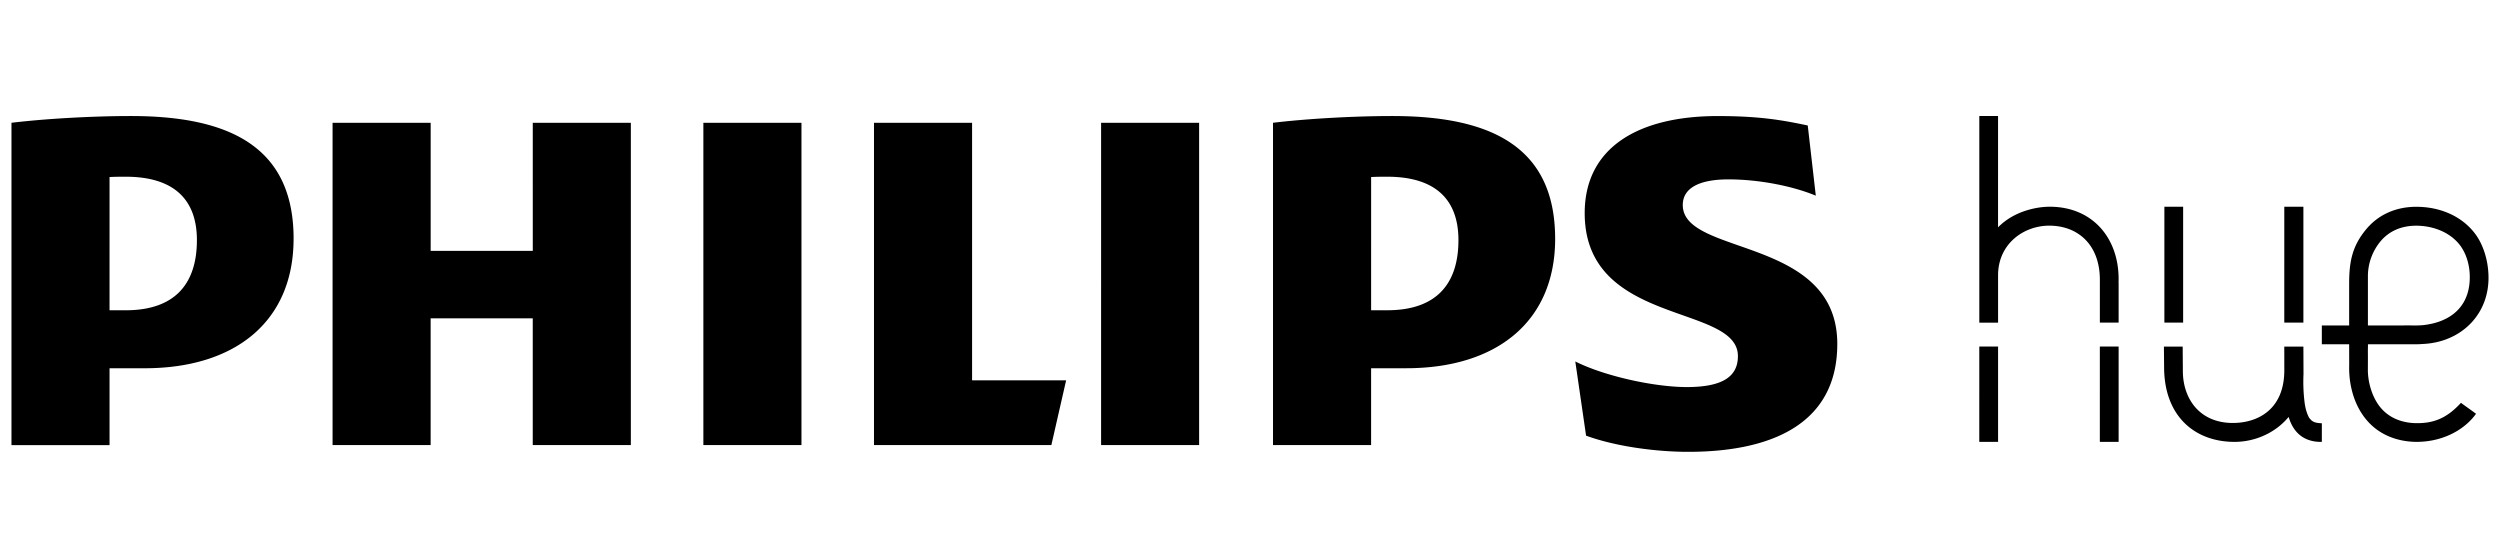 <svg width="109" height="24" viewBox="0 0 109 24" fill="none" xmlns="http://www.w3.org/2000/svg">
    <path fill-rule="evenodd" clip-rule="evenodd" d="M107.193 10.614c-.408-.477-1.038-.735-1.707-.77-.747-.037-1.318.224-1.698.681-.324.39-.55.928-.547 1.532v2.132h1.55c.114-.004.228-.002.343 0 .173.002.346.004.518-.014.637-.07 1.172-.295 1.532-.683.335-.36.519-.86.497-1.51-.018-.508-.183-1.012-.488-1.368zm-12.008 3.45h-.818v-5.05h.818v5.05zm4.568 4.151c-.58.678-1.456 1.051-2.328 1.051-1.706 0-3.07-1.093-3.07-3.266l-.008-.887h.818l.008 1.085c.01 1.207.746 2.243 2.176 2.243 1.112 0 2.25-.605 2.247-2.304l-.001-1.025h.833l.005 1.196a7.272 7.272 0 0 0 .048 1.244c.029.227.086.453.193.656l.001.002c.049.061.099.125.17.163.109.064.238.073.362.08l.026.002-.001.48v.331c-.321.008-.655-.067-.915-.264-.269-.2-.44-.505-.53-.823l-.016.018-.01.013a.017.017 0 0 1-.007.005h-.001zm.675-4.15h-.833V9.013h.833v5.052zm-13.312 5.2h-.819V15.11h.819v4.156zm5.256-7.098c0-1.793-1.14-3.154-3.007-3.154-.522 0-1.531.167-2.25.898V5.057h-.817v9.01h.818v-2.064c0-1.374 1.119-2.162 2.225-2.164 1.234-.004 2.213.81 2.213 2.364v1.863h.818V12.35h-.003l.003-.183zm0 7.099h-.819V15.11h.819v4.156zm10.867-3.94l.005-.317h2.002c.117.001.234.002.35-.01.874-.029 1.645-.374 2.172-.947.478-.52.756-1.224.73-2.05-.021-.673-.23-1.355-.604-1.839-.577-.746-1.511-1.144-2.533-1.147-.907-.002-1.672.348-2.2.986-.607.733-.738 1.414-.738 2.367v1.82h-1.191v.82h1.191l.002.742v.168a4.34 4.34 0 0 0 .024.592c.039.334.118.664.243.976.176.439.449.842.815 1.146.51.425 1.166.624 1.825.632.985.012 2.017-.393 2.623-1.223-.117-.09-.239-.177-.36-.263-.1-.071-.199-.142-.297-.216-.574.625-1.141.913-2.012.885-.447-.015-.885-.146-1.233-.423-.27-.214-.475-.509-.62-.883a2.895 2.895 0 0 1-.194-.963l.001-.28c.001-.188.002-.36-.001-.574zM73.369 8.94c0-.765.762-1.119 1.99-1.119 1.348 0 2.814.296 3.81.71l-.351-3.06c-1.115-.236-2.11-.411-3.925-.411-3.456 0-5.8 1.367-5.8 4.233 0 2.938 2.363 3.775 4.279 4.453 1.304.462 2.401.85 2.401 1.78 0 .88-.647 1.35-2.228 1.35-1.403 0-3.574-.47-4.862-1.116l.47 3.235c1.288.471 3.044.705 4.452.705 3.572 0 6.501-1.177 6.501-4.705 0-2.783-2.36-3.61-4.287-4.285-1.329-.465-2.45-.858-2.45-1.77zm-50.14-3.587h4.276v14.053h-4.277v-5.528h-4.452v5.528H14.5V5.353h4.277v5.586h4.452V5.353zm19.154 0v11.23h4.1l-.644 2.823h-7.733V5.353h4.277zm-7.439 0h-4.277v14.053h4.277V5.353zm13.063 0h4.275v14.053h-4.274V5.353zm19.798 5.056c0 3.587-2.52 5.646-6.5 5.646H59.78v3.351h-4.277V5.353c1.464-.176 3.514-.294 5.213-.294 4.394 0 7.088 1.412 7.088 5.35zm-4.217.06c0 1.822-.878 3.058-3.106 3.058h-.701V7.719c.249-.014.482-.014.7-.014 2.11 0 3.107.999 3.107 2.764zM12.8 10.41c0 3.587-2.519 5.646-6.5 5.646H4.776v3.351H.5V5.353c1.465-.176 3.514-.294 5.215-.294 4.392 0 7.086 1.412 7.086 5.35zm-4.215.06c0 1.822-.88 3.058-3.106 3.058h-.703V7.719c.249-.014.484-.014.703-.014 2.108 0 3.106.999 3.106 2.764z" fill="#000"/>
</svg>
